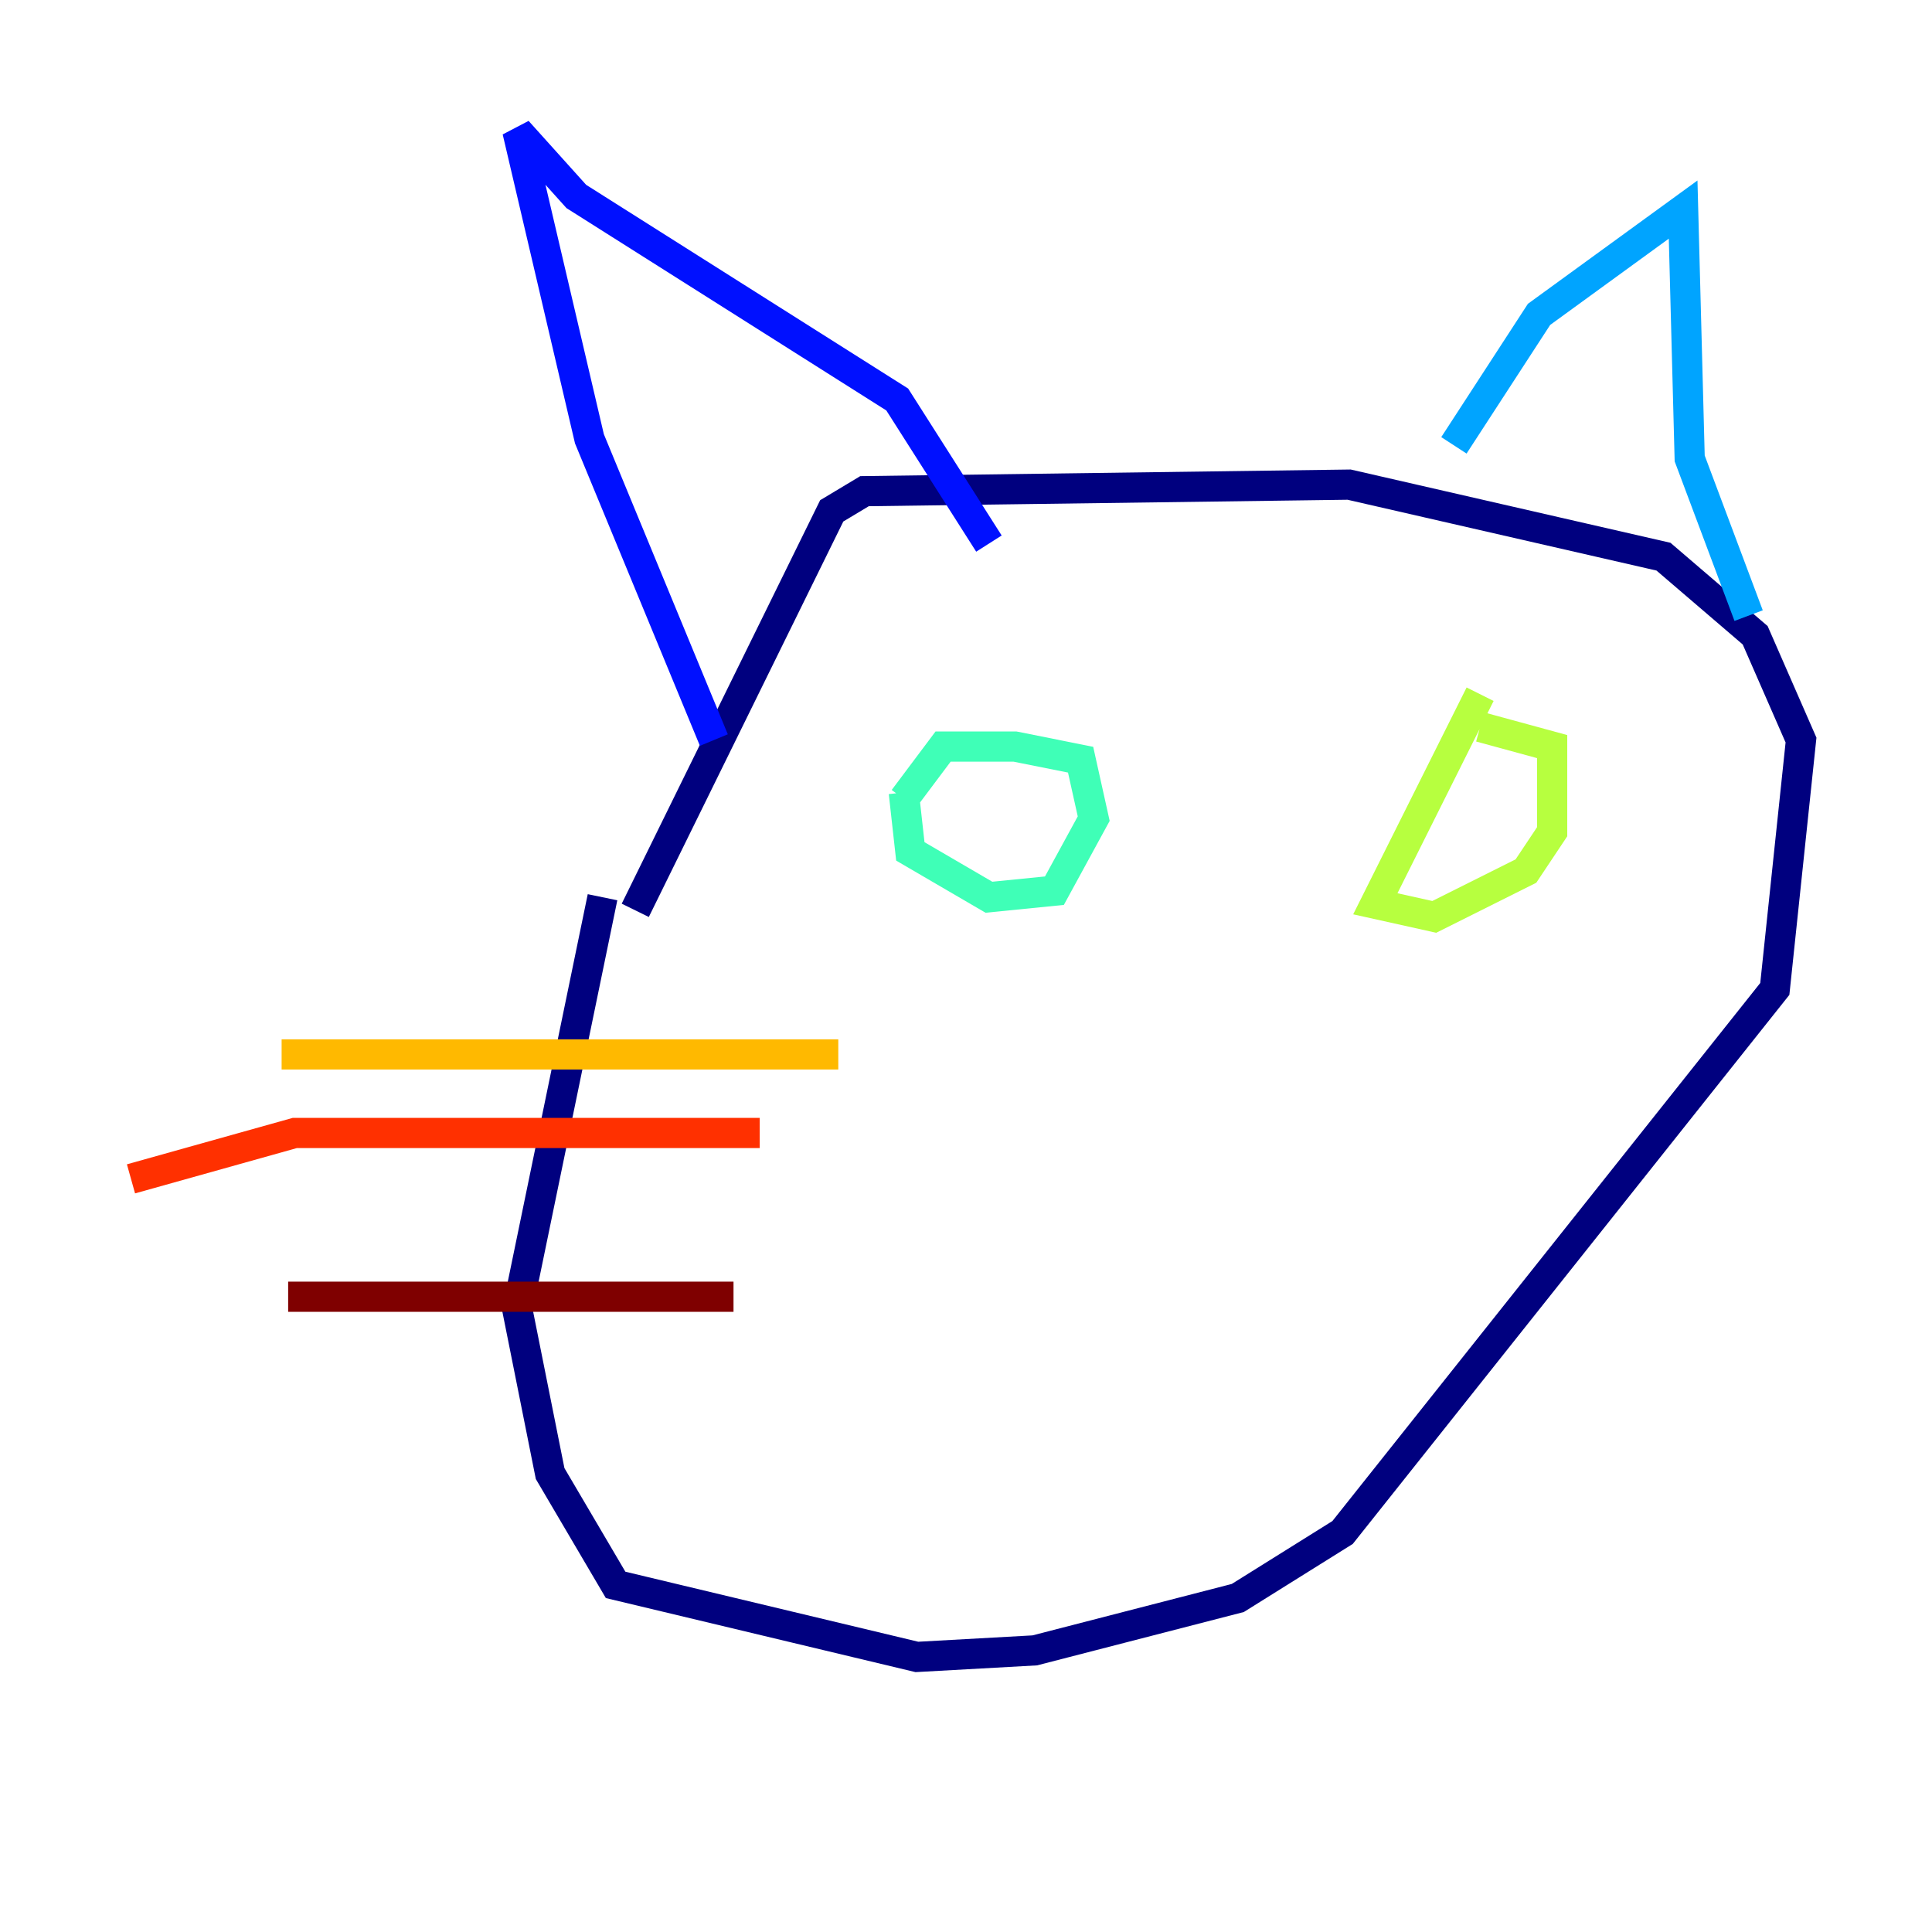 <?xml version="1.0" encoding="utf-8" ?>
<svg baseProfile="tiny" height="128" version="1.2" viewBox="0,0,128,128" width="128" xmlns="http://www.w3.org/2000/svg" xmlns:ev="http://www.w3.org/2001/xml-events" xmlns:xlink="http://www.w3.org/1999/xlink"><defs /><polyline fill="none" points="39.919,59.444 34.278,86.78 36.447,97.627 40.786,105.003 60.746,109.776 68.556,109.342 82.007,105.871 88.949,101.532 117.586,65.519 119.322,49.031 116.285,42.088 110.21,36.881 89.383,32.108 57.275,32.542 55.105,33.844 42.088,60.312" stroke="#00007f" stroke-width="2" /><polyline fill="none" points="47.295,49.031 39.051,29.071 34.278,8.678 38.183,13.017 59.444,26.468 65.519,36.014" stroke="#0010ff" stroke-width="2" /><polyline fill="none" points="96.325,29.505 101.966,20.827 111.512,13.885 111.946,30.373 115.851,40.786" stroke="#00a4ff" stroke-width="2" /><polyline fill="none" points="59.878,52.502 60.312,56.407 65.519,59.444 69.858,59.01 72.461,54.237 71.593,50.332 67.254,49.464 62.481,49.464 59.878,52.936" stroke="#3fffb7" stroke-width="2" /><polyline fill="none" points="98.061,45.993 91.119,59.878 95.024,60.746 101.098,57.709 102.834,55.105 102.834,49.464 98.061,48.163" stroke="#b7ff3f" stroke-width="2" /><polyline fill="none" points="55.539,69.858 18.658,69.858" stroke="#ffb900" stroke-width="2" /><polyline fill="none" points="50.332,75.064 19.525,75.064 8.678,78.102" stroke="#ff3000" stroke-width="2" /><polyline fill="none" points="48.597,85.912 19.091,85.912" stroke="#7f0000" stroke-width="2" /></svg>